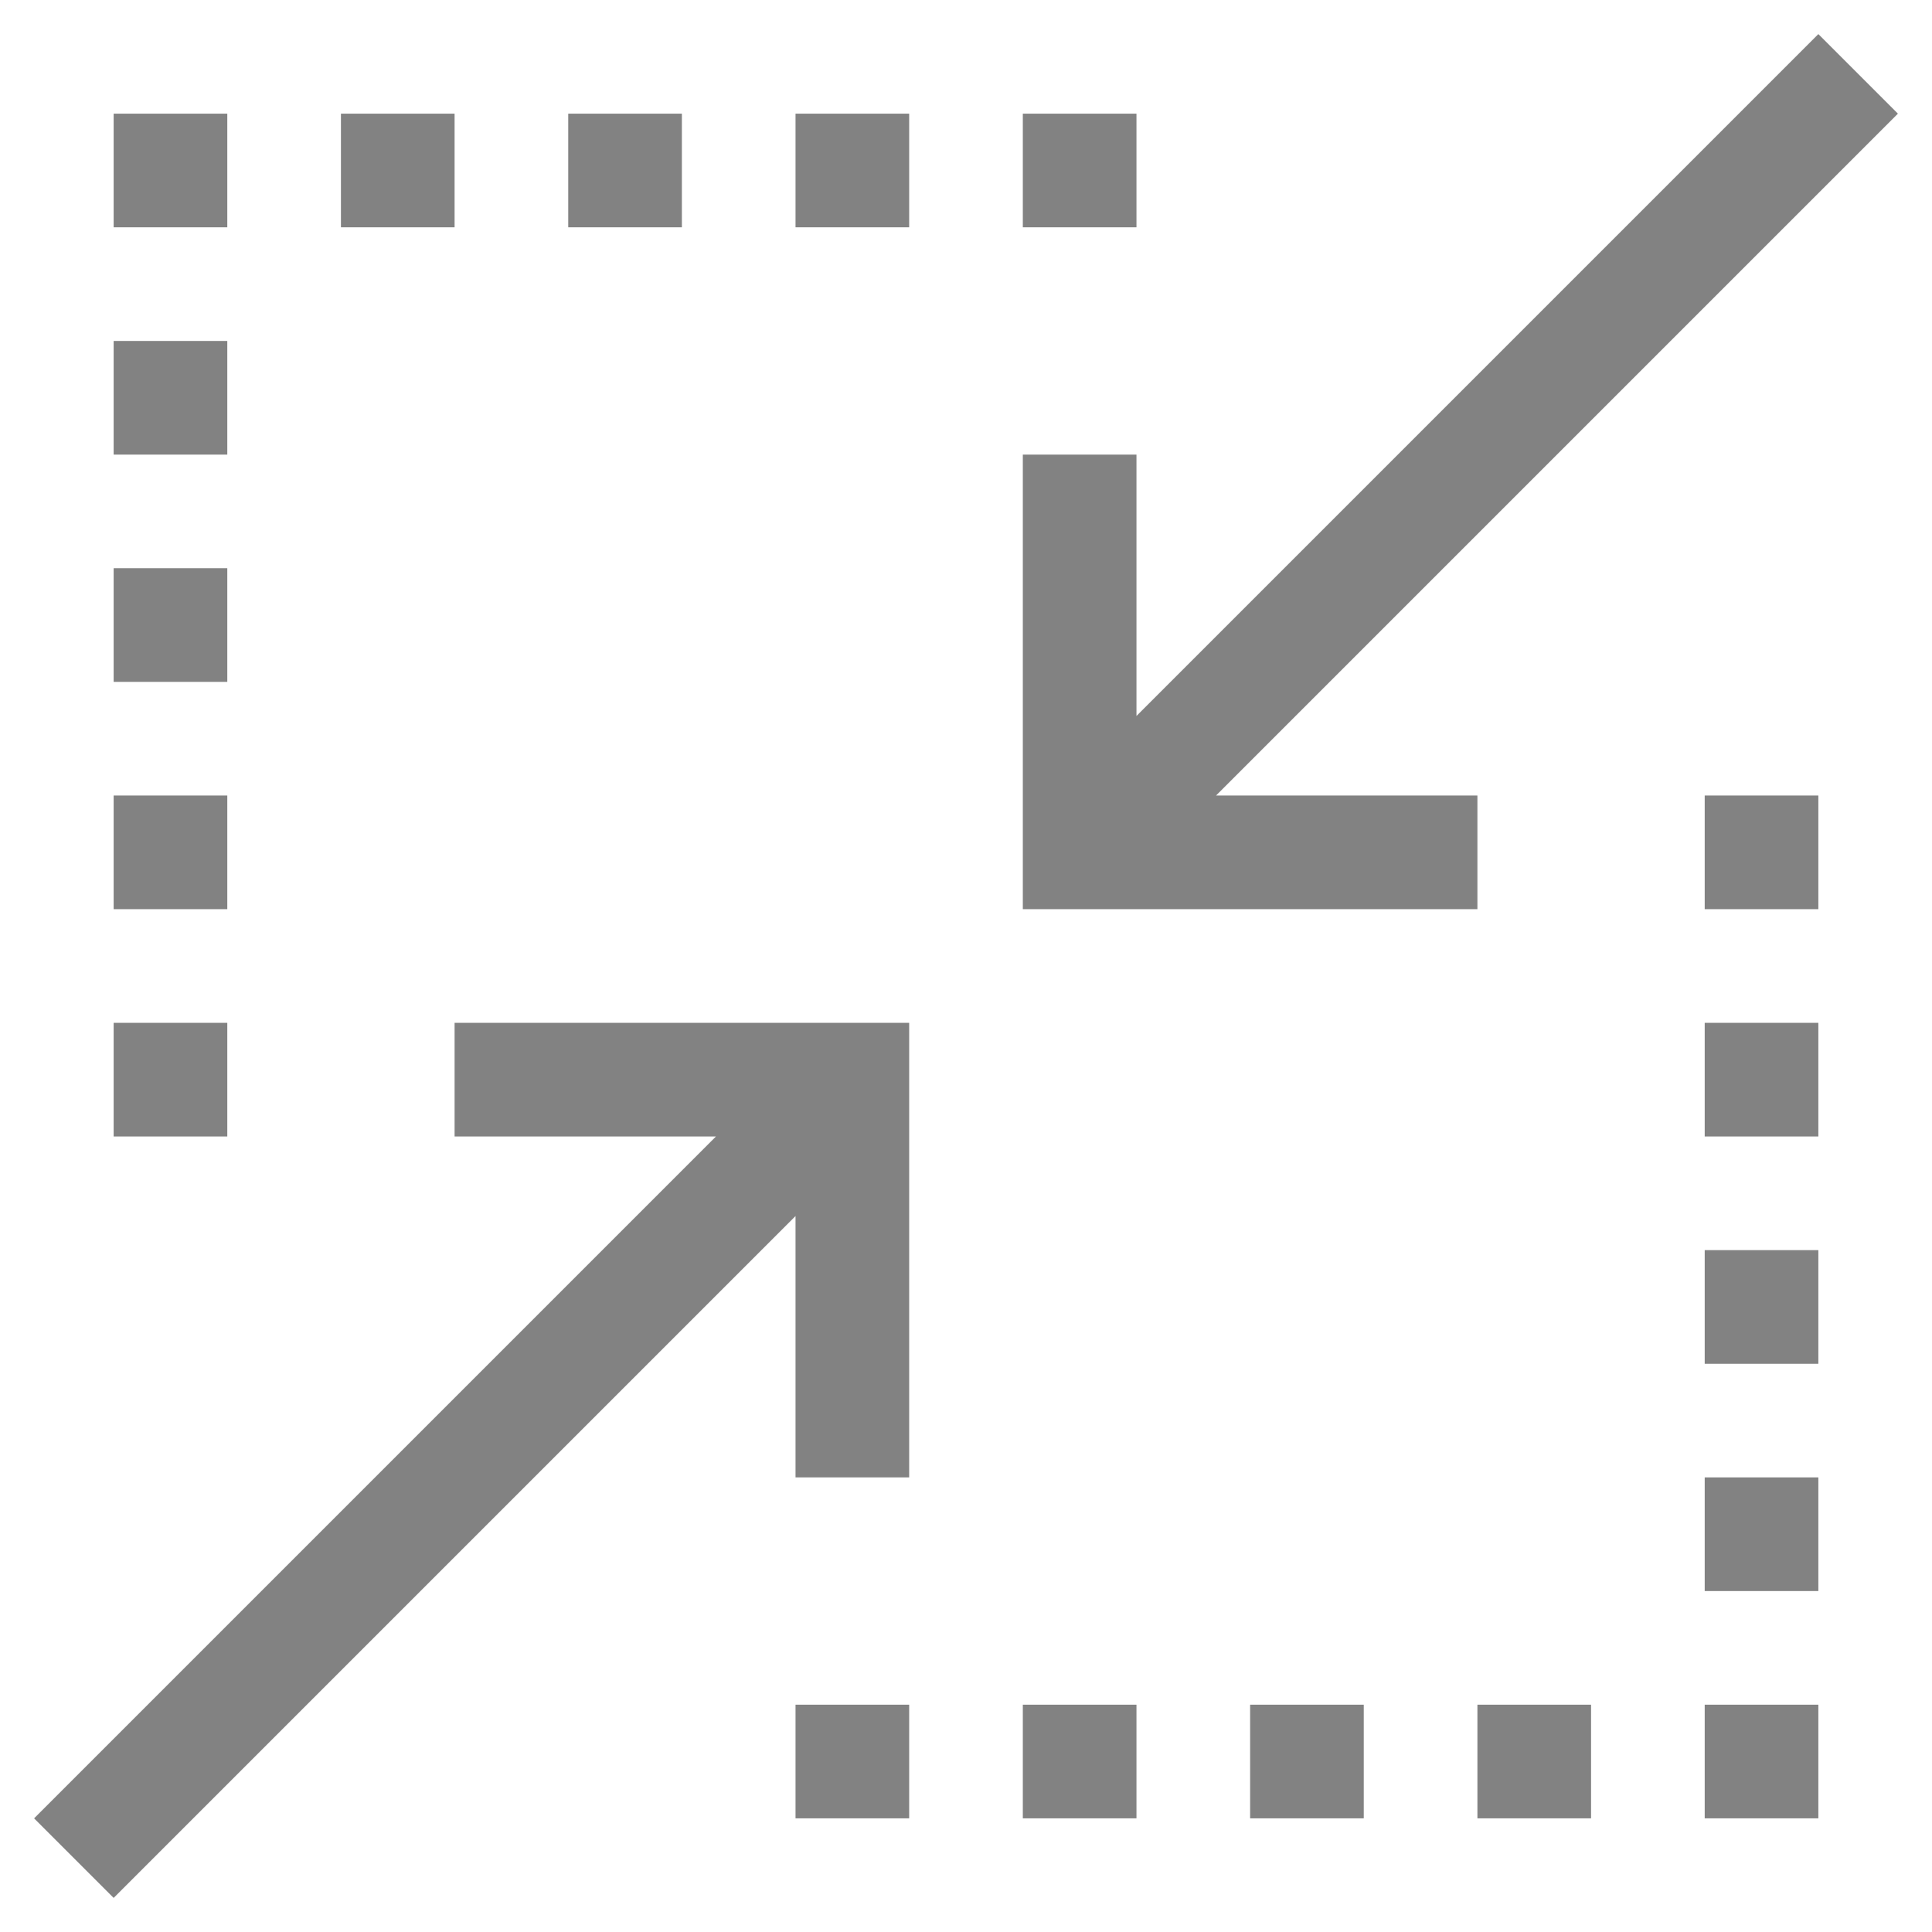<svg xmlns="http://www.w3.org/2000/svg" width="17" height="17" viewBox="0 0 17 17"><path fill="#828282" d="M1 5h1v1H1zM1 7h1v1H1zM1 9h1v1H1zM7 15h1v1H7zM1 3h1v1H1zM5 1h1v1H5zM9 1h1v1H9zM1 1h1v1H1zM3 1h1v1H3zM11 15h1v1h-1zM15 11h1v1h-1zM15 13h1v1h-1zM15 15h1v1h-1zM15 9h1v1h-1zM9 15h1v1H9zM7 1h1v1H7zM15 7h1v1h-1zM13 15h1v1h-1zM4 10h2.3l-6 6 .7.7 6-6V13h1V9H4v1zM13 7h-2.3l6-6-.7-.7-6 6V4H9v4h4V7z"/></svg>
